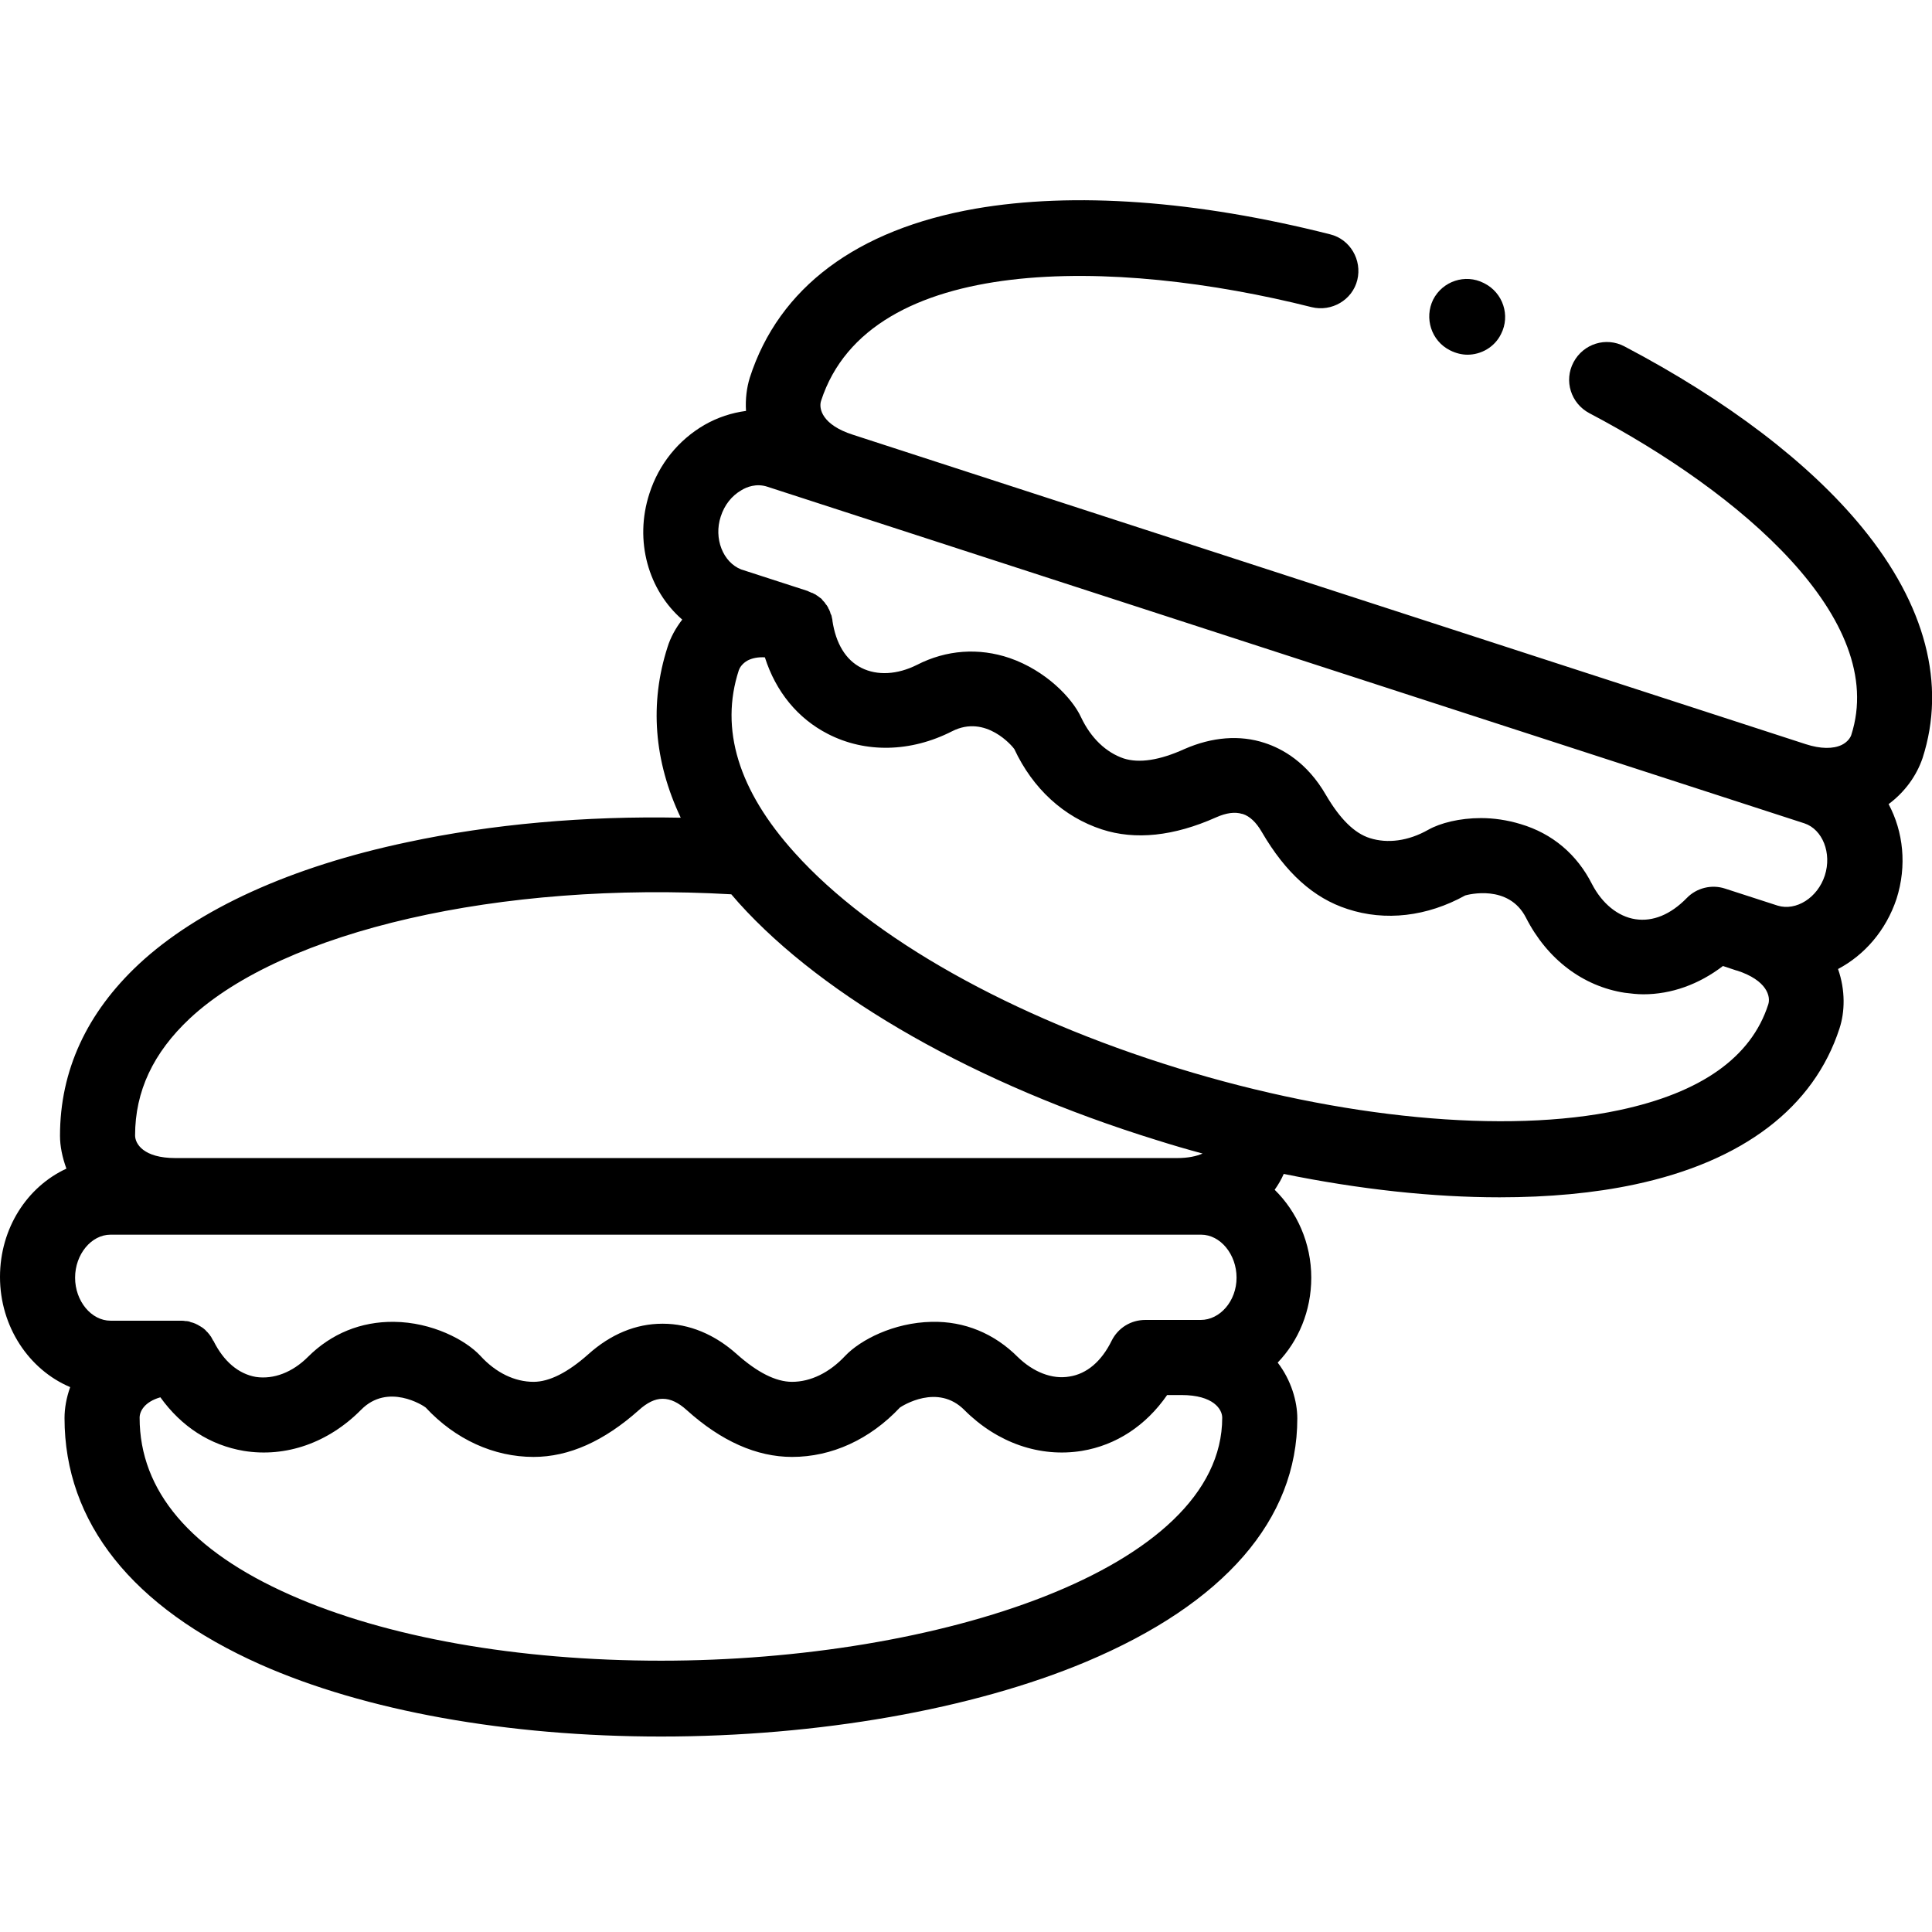 <?xml version="1.0" encoding="utf-8"?>
<!-- Generator: Adobe Illustrator 21.1.0, SVG Export Plug-In . SVG Version: 6.00 Build 0)  -->
<svg version="1.1" id="Layer_1" xmlns="http://www.w3.org/2000/svg" xmlns:xlink="http://www.w3.org/1999/xlink" x="0px" y="0px"
	 viewBox="0 0 512 512" style="enable-background:new 0 0 512 512;" xml:space="preserve">
<path d="M509.5,200.9c6.3-19.5,0.8-40.6-16-61.1c-14-17.1-35.8-33.7-63-48c-4.9-2.6-10.9-0.7-13.5,4.2c-2.6,4.9-0.7,10.9,4.2,13.5
	c40.1,21.1,79.3,54.6,69.4,85.3c-0.2,0.6-0.9,1.8-2.5,2.6c-2.3,1.1-5.6,1.1-9.6-0.2L226,115.2c-8.1-2.6-9.1-6.9-8.4-9
	c12.8-39.3,78-37.9,130-24.8c5.3,1.3,10.8-1.9,12.1-7.2c1.3-5.3-1.9-10.8-7.2-12.1c-35.5-9-68-11.3-94-6.8
	c-31.4,5.5-52.1,20.9-59.8,44.8c-0.8,2.6-1.2,5.6-1,8.8c-3.8,0.5-7.5,1.7-11,3.7c-6.9,4-12.1,10.4-14.6,18.2
	c-4.1,12.6-0.2,25.7,8.7,33.4c-1.7,2.2-3.1,4.7-3.9,7.3c-4.8,14.9-3.6,30.2,3.5,45.2c-25.4-0.5-50.1,1.7-72.5,6.5
	c-30.8,6.5-55.4,17.7-71.1,32.3c-13.8,12.9-20.9,28.2-20.9,45.5c0,2.7,0.6,5.7,1.7,8.7C7.2,314.5,0,325.5,0,338.4
	c0,13.2,7.7,24.6,18.6,29.2c-1,2.8-1.5,5.6-1.5,8.2c0,27.7,18,50.2,51.9,65.3c27.7,12.3,65.5,19.1,106.2,19.1
	c41.6,0,82.6-7.2,112.6-19.8c36.6-15.4,56-37.7,56-64.5c0-4.5-1.6-10.1-5.2-14.8c5.5-5.7,8.9-13.7,8.9-22.5c0-9.2-3.8-17.5-9.7-23.3
	c1-1.4,1.8-2.8,2.4-4.2c20.1,4.1,39.5,6.2,57.2,6.2c13,0,25-1.1,35.8-3.4c28.7-6.1,47.5-20.4,54.3-41.4c1.4-4.3,1.6-10-0.4-15.7
	c7-3.7,12.7-10.2,15.5-18.6c2.8-8.8,1.8-17.8-2.1-25.1C504.8,209.9,507.9,205.6,509.5,200.9z M191,136.9c1-3.1,2.9-5.5,5.5-7
	c1.3-0.8,3.9-1.9,6.9-0.9h0l274.8,89.2c4.8,1.6,7.3,7.9,5.4,13.8c-1.9,5.9-7.6,9.5-12.5,8l-13.9-4.5c-3.6-1.2-7.6-0.2-10.2,2.5
	c-4.3,4.4-9,6.3-13.6,5.6c-4.6-0.7-8.8-4.1-11.5-9.3c-4-7.9-10.5-13.4-18.9-15.9c-3.6-1.1-7.2-1.6-10.5-1.6c-5.7,0-10.8,1.3-14,3.1
	c-5.3,3-10.8,3.7-15.5,2.2c-4.1-1.3-7.9-5.1-11.6-11.4c-5-8.7-11.6-12.3-16.2-13.8c-6.6-2.2-14-1.6-21.3,1.6c-6.6,3-12,3.8-16.1,2.5
	c-4.7-1.6-8.7-5.4-11.3-10.9c-2.4-5.2-9.4-12.4-18.9-15.7c-8.2-2.8-16.8-2.2-24.6,1.8c-5.2,2.6-10.5,2.9-14.7,0.8
	c-4.2-2.1-6.8-6.5-7.7-12.5c0-0.1,0-0.1,0-0.2c-0.1-0.3-0.1-0.6-0.2-0.9c0-0.2-0.1-0.4-0.2-0.6c-0.1-0.2-0.2-0.4-0.2-0.6
	c-0.1-0.2-0.2-0.5-0.3-0.7c-0.1-0.1-0.2-0.3-0.2-0.4c-0.2-0.3-0.3-0.6-0.5-0.8c-0.1-0.1-0.2-0.2-0.3-0.4c-0.1-0.2-0.3-0.4-0.4-0.5
	c-0.2-0.2-0.4-0.4-0.5-0.6c-0.2-0.2-0.3-0.3-0.5-0.4c-0.1-0.1-0.3-0.2-0.4-0.3c-0.2-0.2-0.5-0.3-0.7-0.5c-0.2-0.1-0.4-0.2-0.6-0.3
	c-0.2-0.1-0.3-0.2-0.5-0.2c-0.3-0.1-0.6-0.3-0.9-0.4c-0.1,0-0.1-0.1-0.2-0.1l-17.6-5.7C191.6,149,189.1,142.7,191,136.9z
	 M318.2,349.8h-14.7c-3.8,0-7.2,2.1-8.9,5.5c-2.7,5.5-6.6,8.8-11.2,9.5c-4.6,0.8-9.6-1.2-13.7-5.2c-6.2-6.2-14.1-9.5-22.8-9.3
	c-10.1,0.2-18.9,4.8-22.9,9c-4.2,4.5-9.2,6.9-14.1,6.9c-4.3,0-9.2-2.5-14.6-7.3c-5.9-5.3-12.7-8.1-19.6-8.1c-0.1,0-0.1,0-0.2,0
	c-7,0-13.7,2.8-19.6,8.1c-5.4,4.8-10.3,7.3-14.5,7.3c-5,0-10-2.4-14.1-6.9c-3.9-4.2-12.8-8.9-22.9-9c-8.7-0.1-16.6,3.1-22.8,9.3
	c-4.1,4.1-9.1,6-13.8,5.3c-4.6-0.8-8.5-4.1-11.2-9.5c0,0,0-0.1-0.1-0.1c-0.2-0.4-0.4-0.7-0.6-1.1c0,0-0.1-0.1-0.1-0.1
	c-0.2-0.3-0.4-0.6-0.7-0.9c-0.1-0.1-0.1-0.2-0.2-0.2c-0.3-0.3-0.5-0.6-0.8-0.8c0,0,0,0,0,0c-0.3-0.3-0.7-0.5-1-0.7
	c-0.1-0.1-0.2-0.1-0.2-0.1c-0.3-0.2-0.6-0.4-0.9-0.5c-0.1,0-0.1-0.1-0.2-0.1c-0.4-0.2-0.8-0.3-1.2-0.4c-0.1,0-0.1,0-0.2-0.1
	c-0.3-0.1-0.7-0.2-1-0.2c-0.1,0-0.2,0-0.3,0c-0.4-0.1-0.8-0.1-1.3-0.1H29.3c-5.1,0-9.4-5.2-9.4-11.4c0-6.2,4.3-11.4,9.4-11.4h289
	c5.1,0,9.4,5.2,9.4,11.4S323.3,349.8,318.2,349.8z M175.2,440.1c-38.1,0-72.9-6.2-98.2-17.4C50.5,411,37,395.1,37,375.7
	c0-1.7,1.3-4.2,5.5-5.4c5.6,7.8,13.2,12.7,22.1,14.2c11.1,1.8,22.4-2.1,31.1-10.9c7.1-7.2,16.5-1.1,17.1-0.6
	c7.9,8.5,18.1,13.1,28.6,13.1c9.4,0,18.7-4.2,27.9-12.4c2.2-2,4.3-3,6.2-3h0.1h0.1c2,0,4.1,1,6.3,3c9.1,8.2,18.5,12.4,27.9,12.4
	c10.5,0,20.6-4.6,28.6-13.1c0.6-0.4,10-6.5,17.1,0.7c8.7,8.7,20,12.6,31.1,10.8c9.1-1.5,17-6.7,22.6-14.8h3.8c8.5,0,10.8,3.8,10.8,6
	C323.9,416,248.3,440.1,175.2,440.1z M311.9,306.9H46.5c-8.5,0-10.7-3.8-10.7-6c0-11.7,4.8-21.9,14.5-31
	c25-23.3,82.3-36.4,143.5-32.9c0.7,0.8,1.3,1.5,2,2.3c22.7,25.2,63.1,48.1,110.6,62.8c4.1,1.3,8.2,2.5,12.3,3.6
	C317.1,306.4,314.9,306.9,311.9,306.9z M468.6,266.2c-4.5,14-17.8,23.4-39.5,28c-30,6.4-73.7,2.2-116.9-11.1
	C268,269.5,231,248.7,210.6,226c-14.9-16.5-19.9-32.8-14.8-48.4c0.2-0.6,0.9-1.8,2.4-2.6c1.2-0.6,2.7-0.9,4.5-0.8
	c2.9,9.1,8.7,16.2,16.7,20.3c9.9,5.1,21.9,4.9,32.9-0.7c9-4.6,16.1,4.1,16.5,4.7c4.9,10.5,13.1,18,23.2,21.3
	c8.9,2.9,19.1,1.8,30.3-3.2c2.7-1.2,5-1.5,6.9-0.9c0,0,0.1,0,0.1,0c1.9,0.6,3.6,2.2,5.1,4.8c6.3,10.8,13.7,17.5,22.7,20.4
	c10,3.3,21.1,2,31.2-3.6c0.7-0.2,11.5-3.1,16.1,5.9c5.6,11,15.1,18.2,26.2,19.9c1.6,0.2,3.3,0.4,4.9,0.4c7.4,0,14.7-2.6,21.1-7.5
	l3.6,1.2c0,0,0,0,0.1,0C468.3,259.8,469.3,264.1,468.6,266.2z"/>
<path d="M384.2,92.8l0.2,0.1c1.4,0.7,3,1.1,4.5,1.1c3.6,0,7.2-2,8.9-5.5c2.5-4.9,0.5-10.9-4.4-13.4l-0.2-0.1
	c-4.9-2.5-10.9-0.5-13.4,4.4C377.4,84.3,379.3,90.3,384.2,92.8z"/>
</svg>
